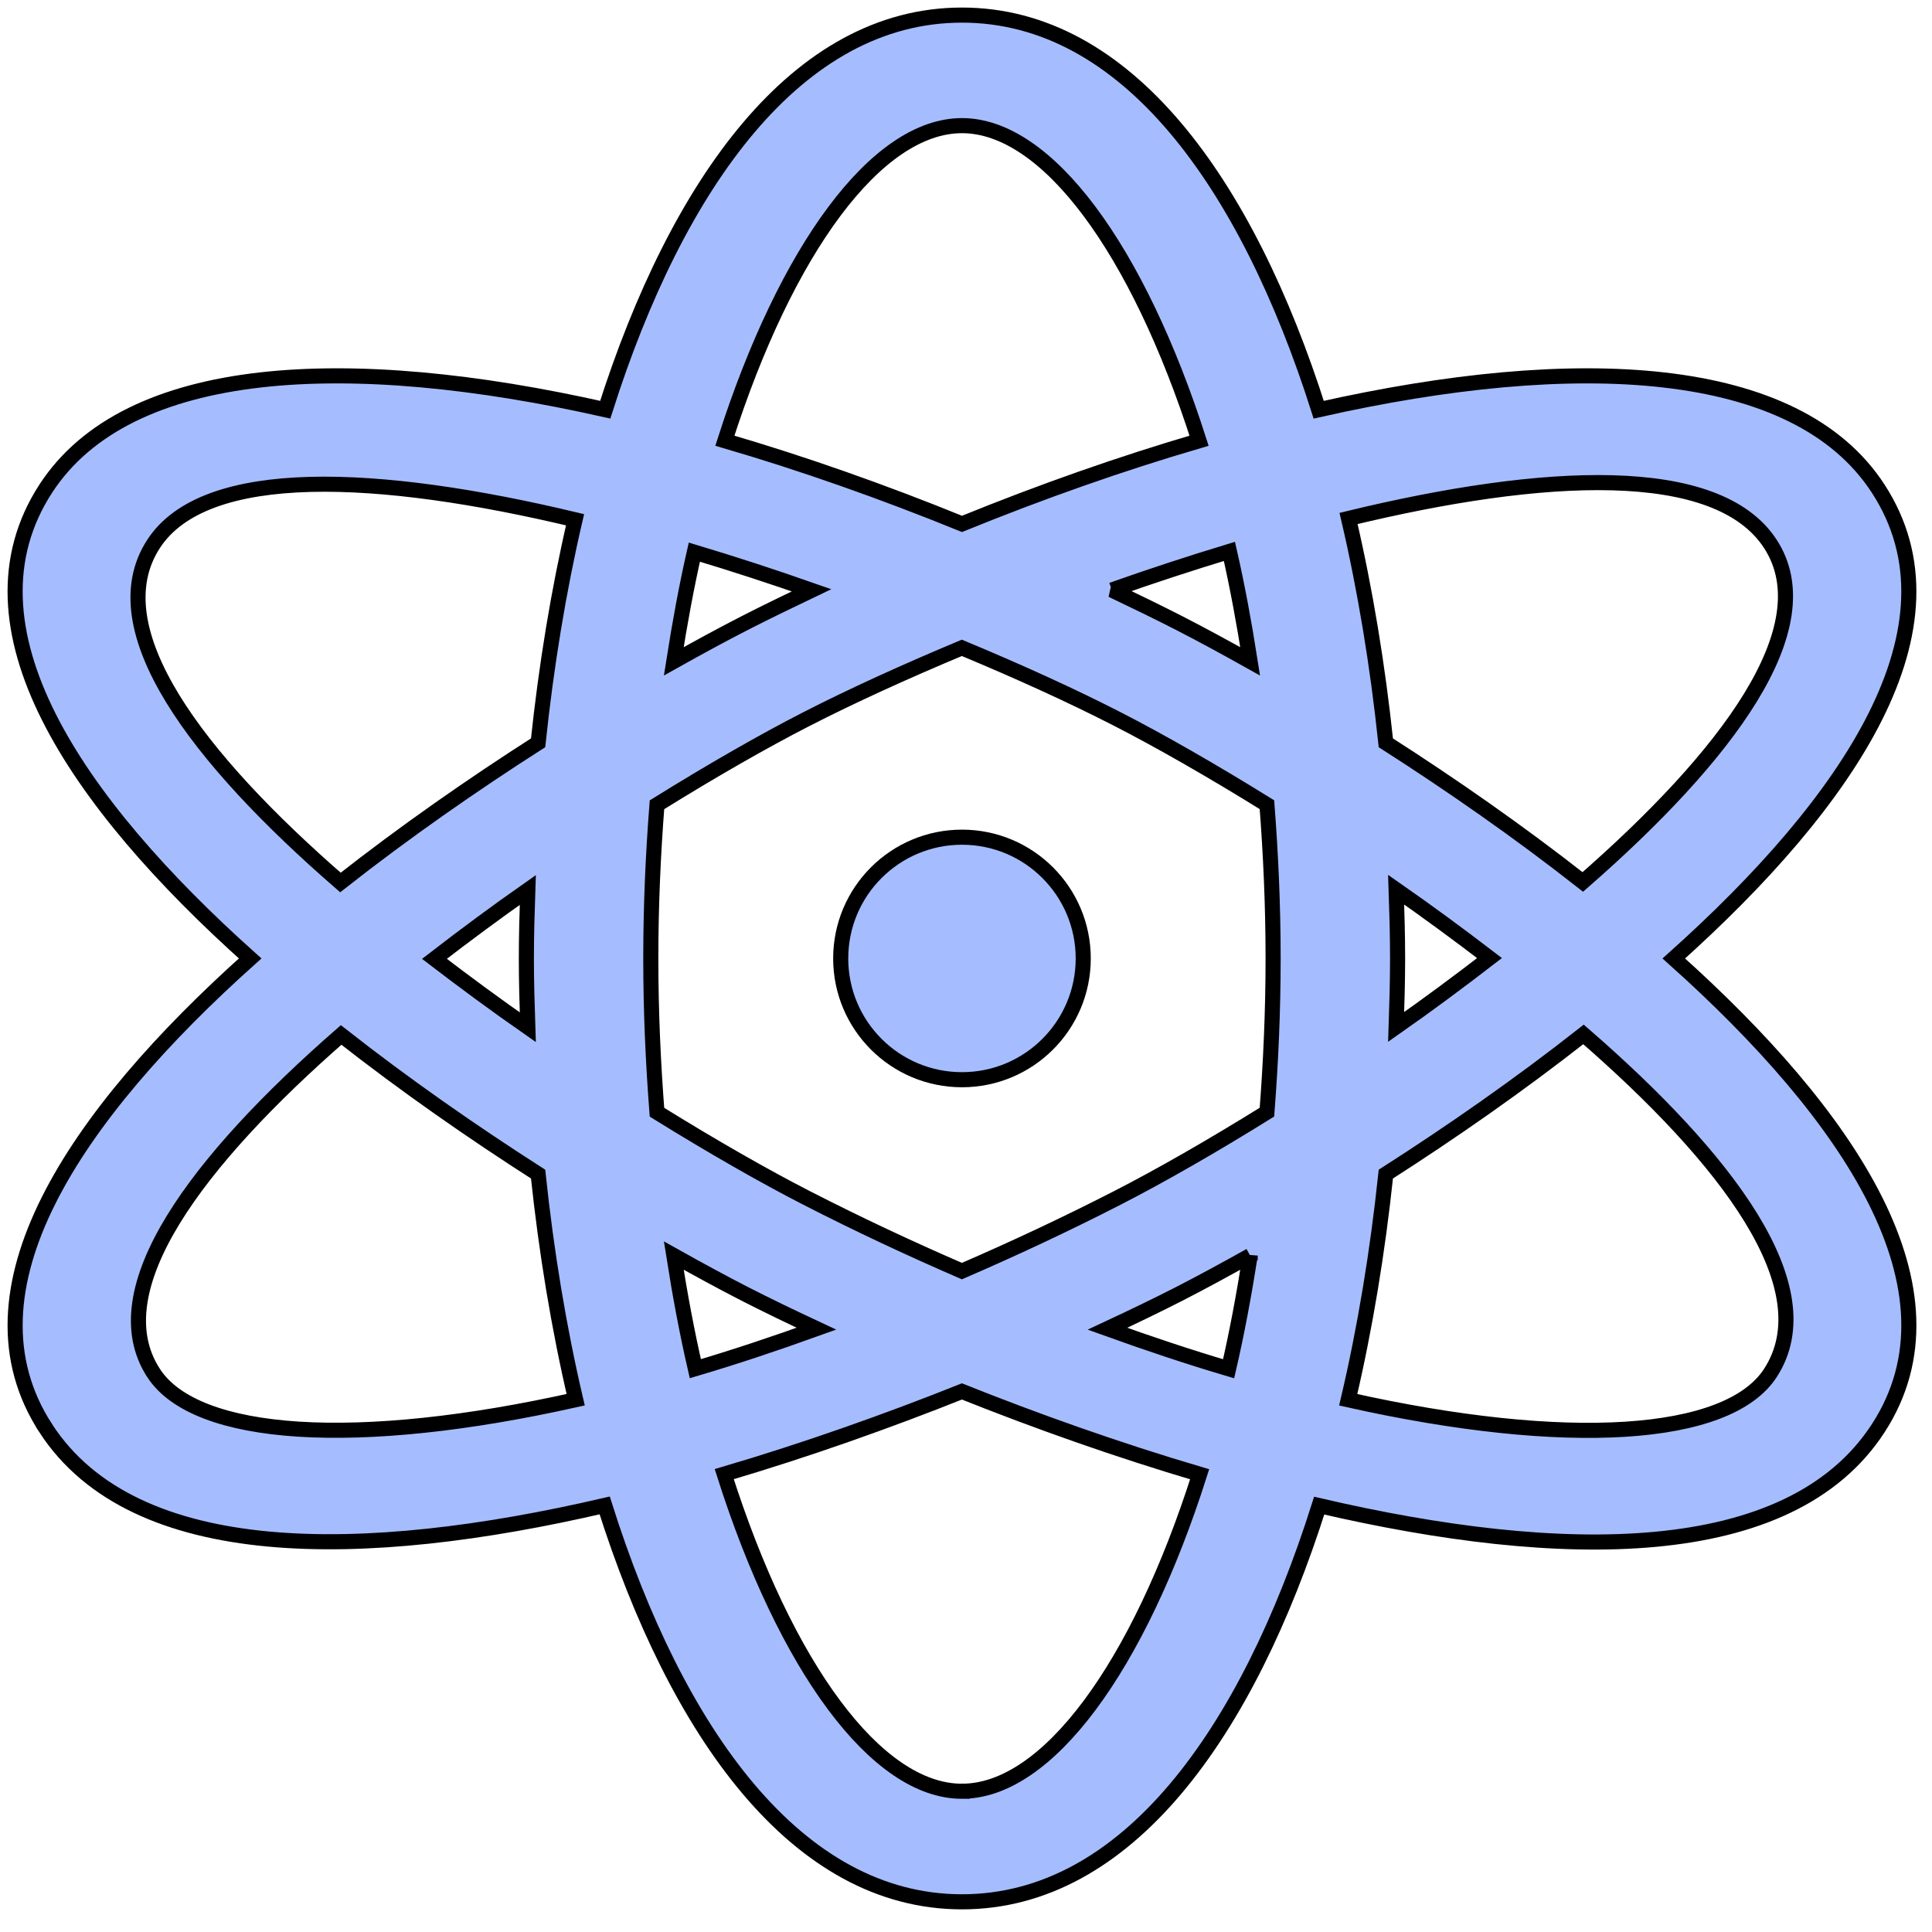 <svg width="128" height="128" xmlns="http://www.w3.org/2000/svg">

 <g>
  <title>background</title>
  <rect fill="none" id="canvas_background" height="130" width="130" y="-1" x="-1"/>
 </g>
 <g>
  <title>Layer 1</title>
  <g stroke="null" id="svg_1">
   <path stroke="#000000" fill="#a5bdff" id="svg_2" d="m3.032,94.628c5.881,9.049 21.089,8.813 37.03,5.111c4.767,15.078 12.739,26.261 23.671,26.261c10.929,0 18.9,-11.176 23.667,-26.248c15.925,3.706 31.135,3.952 37.034,-5.124c5.946,-9.153 -1.937,-20.744 -13.541,-31.127c11.609,-10.389 19.484,-21.98 13.541,-31.128c-5.445,-8.385 -20.034,-9.066 -37.066,-5.228c-4.771,-15.019 -12.731,-26.145 -23.635,-26.145s-18.863,11.125 -23.634,26.143c-17.026,-3.836 -31.615,-3.154 -37.066,5.229c-5.946,9.153 1.937,20.744 13.541,31.127c-11.609,10.389 -19.484,21.98 -13.541,31.128zm7.143,-3.662c-3.599,-5.531 2.947,-14.118 12.426,-22.397c4.246,3.333 8.712,6.442 13.05,9.217c0.543,5.147 1.371,10.18 2.49,14.949c-14.442,3.231 -25.149,2.562 -27.966,-1.768zm43.251,-43.323c2.953,-1.514 6.484,-3.126 10.299,-4.722c3.776,1.572 7.304,3.177 10.315,4.722c2.735,1.402 6.17,3.357 9.898,5.67c0.254,3.289 0.409,6.679 0.409,10.187c0,3.507 -0.154,6.896 -0.409,10.183c-3.643,2.265 -7.062,4.22 -9.899,5.675c-3.479,1.784 -6.921,3.388 -10.31,4.856c-3.387,-1.469 -6.827,-3.072 -10.305,-4.856c-2.735,-1.402 -6.17,-3.357 -9.898,-5.67c-0.254,-3.289 -0.409,-6.679 -0.409,-10.187c0,-3.507 0.154,-6.896 0.409,-10.183c3.643,-2.265 7.062,-4.22 9.899,-5.675zm-8.787,-3.827c0.394,-2.506 0.839,-4.938 1.363,-7.236c2.603,0.781 5.198,1.628 7.765,2.528c-1.499,0.717 -2.995,1.438 -4.464,2.191c-1.458,0.747 -3.036,1.606 -4.664,2.517zm29.024,-4.727c2.568,-0.91 5.173,-1.764 7.789,-2.558c0.529,2.314 0.979,4.762 1.375,7.286c-1.63,-0.912 -3.208,-1.771 -4.664,-2.518c-1.481,-0.759 -2.989,-1.488 -4.501,-2.21zm18.836,19.855c2.081,1.45 4.152,2.974 6.186,4.531c-2.03,1.565 -4.097,3.099 -6.186,4.562c0.05,-1.514 0.095,-3.028 0.095,-4.536c0,-1.515 -0.044,-3.036 -0.095,-4.557zm-9.671,24.241c-0.409,2.604 -0.879,5.119 -1.429,7.499c-2.596,-0.767 -5.283,-1.665 -8.028,-2.652c1.703,-0.795 3.33,-1.579 4.793,-2.329c1.458,-0.747 3.036,-1.606 4.664,-2.517zm-28.736,4.844c-2.743,0.987 -5.43,1.883 -8.024,2.65c-0.55,-2.378 -1.019,-4.892 -1.428,-7.495c1.63,0.912 3.208,1.771 4.664,2.518c1.458,0.747 3.085,1.531 4.788,2.327zm-19.124,-19.972c-2.081,-1.45 -4.152,-2.974 -6.186,-4.531c2.03,-1.565 4.097,-3.099 6.186,-4.562c-0.051,1.514 -0.095,3.028 -0.095,4.536c0,1.515 0.044,3.036 0.095,4.557zm28.765,50.619c-5.653,0 -11.679,-8.205 -15.75,-21.01c5.45,-1.607 10.797,-3.506 15.747,-5.48c4.946,1.975 10.296,3.877 15.75,5.488c-4.071,12.8 -10.096,21.001 -15.747,21.001zm53.558,-27.71c-2.811,4.337 -13.52,5.007 -27.968,1.773c1.12,-4.771 1.949,-9.803 2.492,-14.952c4.356,-2.786 8.839,-5.908 13.096,-9.254c9.452,8.208 16.054,16.785 12.38,22.433zm0,-54.932c3.599,5.531 -2.947,14.118 -12.426,22.397c-4.246,-3.333 -8.712,-6.442 -13.05,-9.217c-0.54,-5.116 -1.361,-10.12 -2.47,-14.864c12.897,-3.127 24.422,-3.738 27.946,1.684zm-53.558,-27.71c5.633,0 11.639,8.149 15.709,20.876c-5.173,1.512 -10.454,3.374 -15.707,5.51c-5.254,-2.137 -10.537,-4 -15.711,-5.512c4.071,-12.727 10.076,-20.874 15.709,-20.874zm-53.558,27.71c3.429,-5.276 14.942,-4.703 27.924,-1.599c-1.099,4.719 -1.912,9.693 -2.448,14.778c-4.356,2.786 -8.839,5.908 -13.096,9.254c-9.452,-8.208 -16.054,-16.785 -12.38,-22.433z"/>
   <circle stroke="#000000" fill="#a5bdff" id="svg_3" r="8.034" cy="63.5" cx="63.733"/>
  </g>
 </g>
</svg>